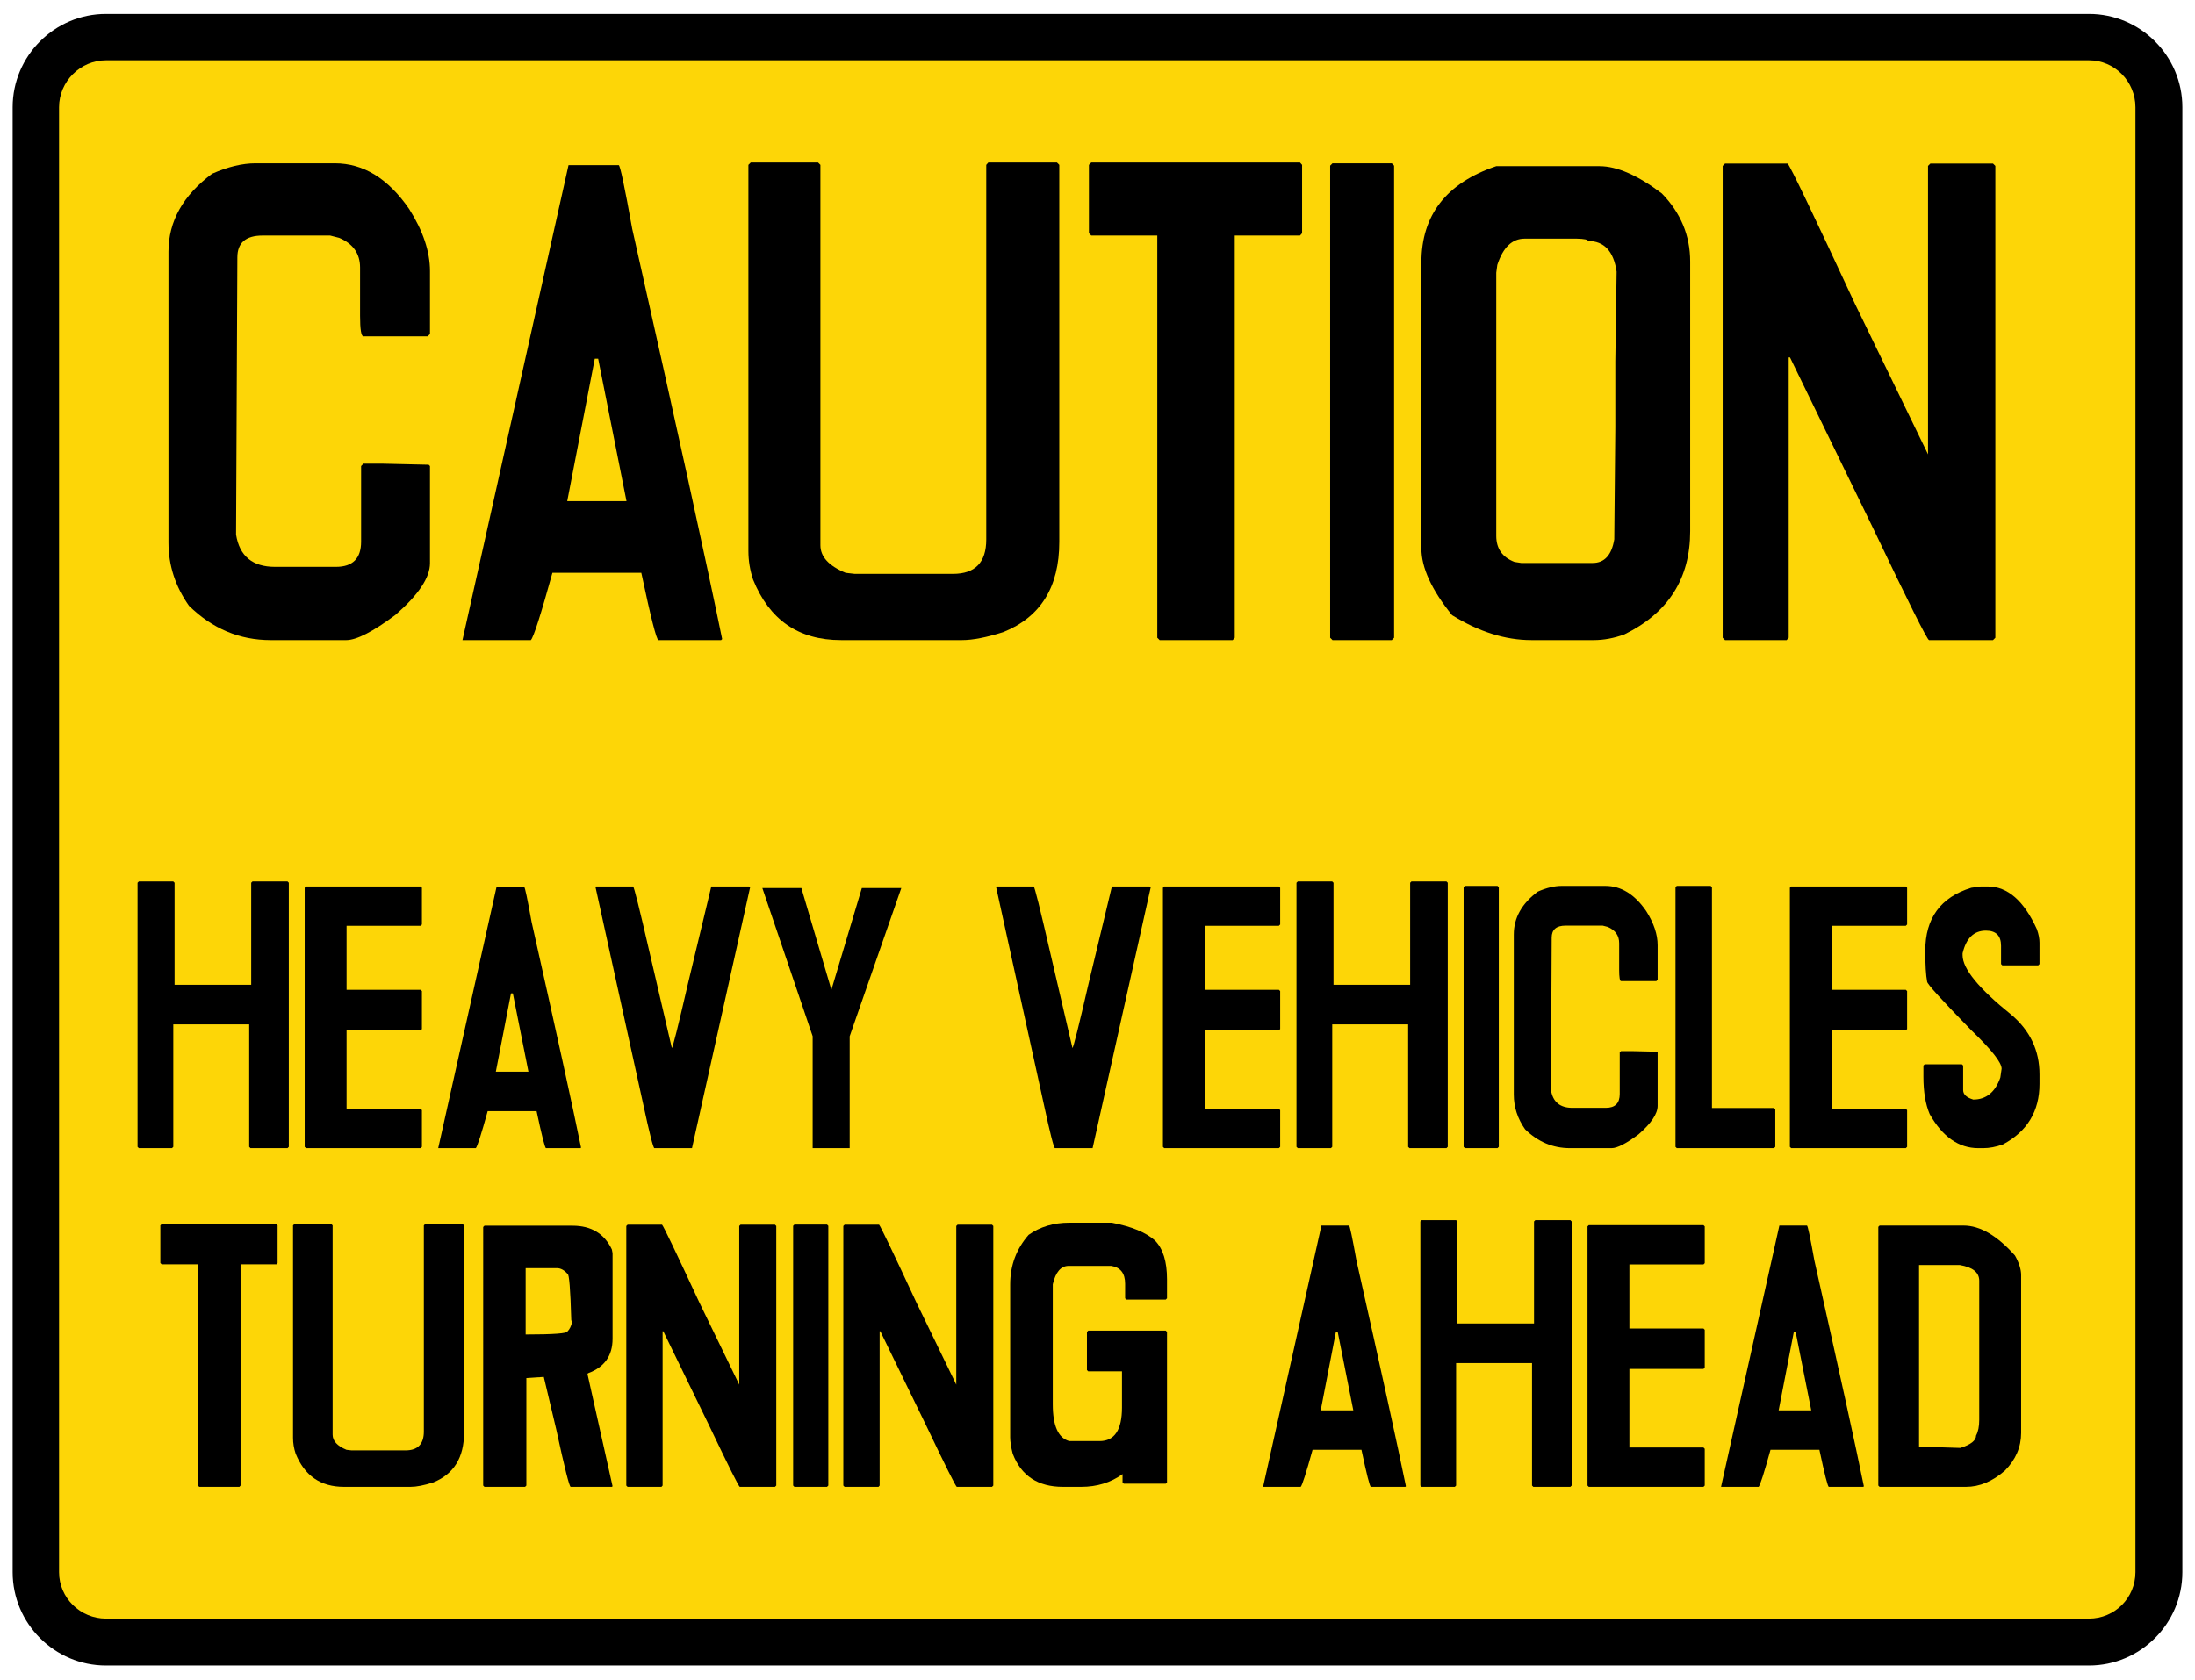 <?xml version="1.0" encoding="utf-8"?>
<!-- Generator: Adobe Illustrator 15.0.0, SVG Export Plug-In . SVG Version: 6.00 Build 0)  -->
<!DOCTYPE svg PUBLIC "-//W3C//DTD SVG 1.1//EN" "http://www.w3.org/Graphics/SVG/1.1/DTD/svg11.dtd">
<svg version="1.1" id="Layer_1" xmlns="http://www.w3.org/2000/svg" xmlns:xlink="http://www.w3.org/1999/xlink" x="0px" y="0px"
	 width="907.09px" height="694.49px" viewBox="0 0 907.09 694.49" enable-background="new 0 0 907.09 694.49" xml:space="preserve">
<path d="M43.796,688.478c-21.227,0-38.572-17.338-38.572-38.564c0-118.783,0-486.616,0-605.597
	c0-21.229,17.345-38.571,38.572-38.571c196.13,0,623.153,0,819.49,0c21.228,0,38.579,17.344,38.579,38.571
	c0,118.777,0,486.609,0,605.597c0,21.228-17.353,38.564-38.579,38.564C667.163,688.478,240.13,688.478,43.796,688.478"/>
<path fill="#FDD607" d="M43.796,669.088c-10.614,0-19.388-8.571-19.388-19.175c0-118.783,0-486.616,0-605.597
	c0-10.617,8.774-19.393,19.388-19.393c196.13,0,623.153,0,819.49,0c10.621,0,19.188,8.774,19.188,19.393
	c0,118.776,0,486.609,0,605.597c0,10.604-8.566,19.175-19.188,19.175C667.163,669.088,240.13,669.088,43.796,669.088"/>
<g enable-background="new    ">
	<path d="M105.609,67.5h32.764c11.816,0,22.057,6.303,30.723,18.906c5.729,9.023,8.594,17.582,8.594,25.674v25.996l-0.967,0.967
		h-26.533c-0.932,0-1.396-2.828-1.396-8.486v-19.98c0-5.729-2.865-9.811-8.594-12.246l-3.76-0.967h-27.93
		c-6.947,0-10.42,3.008-10.42,9.023l-0.537,114.619c1.432,8.881,6.803,13.32,16.113,13.32h25.137c6.945,0,10.42-3.473,10.42-10.42
		v-31.26l0.967-0.967h8.057l18.906,0.43l0.537,0.537v40.176c0,5.945-4.764,13.07-14.287,21.377
		c-9.311,6.947-16.078,10.42-20.303,10.42h-31.26c-12.82,0-24.063-4.727-33.73-14.18c-5.658-8.02-8.486-16.721-8.486-26.104V104.023
		c0-12.531,6.016-23.273,18.047-32.227C94.186,68.933,100.166,67.5,105.609,67.5z"/>
	<path d="M255.678,68.252c0.572,0,2.434,8.773,5.586,26.318c18.547,82.5,30.938,139.041,37.168,169.619l-0.43,0.43h-25.889
		c-0.789,0-3.152-9.273-7.09-27.822h-36.738c-4.799,17.332-7.771,26.605-8.916,27.822h-28.252l43.828-196.367H255.678z
		 M245.795,148.281l-11.387,58.867H258.9l-11.709-58.867H245.795z"/>
	<path d="M310.248,67.177h27.822l0.967,0.967V225.41c0,4.727,3.473,8.523,10.42,11.387l3.76,0.43h40.605
		c9.166,0,13.75-4.727,13.75-14.18V68.144l0.859-0.967h28.359l0.967,0.967v155.869c0,18.621-7.699,31.045-23.096,37.275
		c-6.947,2.221-12.641,3.33-17.08,3.33h-50.059c-17.475,0-29.578-8.342-36.309-25.029c-1.289-3.867-1.934-7.805-1.934-11.816V68.144
		L310.248,67.177z"/>
	<path d="M450.971,67.177h86.26l0.859,0.967v28.252l-0.859,0.967h-26.963v166.289l-0.859,0.967h-30.186l-0.967-0.967V97.363h-27.285
		l-0.967-0.967V68.144L450.971,67.177z"/>
	<path d="M550.658,67.5h24.492l0.967,0.967v195.186l-0.967,0.967h-24.492l-0.967-0.967V68.467L550.658,67.5z"/>
	<path d="M660.98,68.681c7.232,0,15.826,3.76,25.781,11.279c7.805,8.021,11.709,17.402,11.709,28.145v111.504
		c0,19.551-9.061,33.768-27.178,42.646c-4.297,1.576-8.523,2.363-12.676,2.363h-25.781c-10.742,0-21.664-3.438-32.764-10.313
		c-8.451-10.455-12.676-19.658-12.676-27.607V108.535c0-19.621,10.313-32.906,30.938-39.854H660.98z M618.334,112.724v108.818
		c0,5.229,2.506,8.809,7.52,10.742l2.793,0.43h29.541c4.869,0,7.842-3.258,8.916-9.775l0.43-46.406v-27.178l0.537-37.061
		c-1.219-8.449-5.156-12.676-11.816-12.676c0-0.572-1.541-0.895-4.619-0.967h-21.592c-5.156,0-8.916,3.617-11.279,10.85
		L618.334,112.724z"/>
	<path d="M712.865,67.607h25.889c1.145,1.219,10.42,20.555,27.822,58.008l30.186,62.197V68.574l0.967-0.967h25.889l0.967,0.967
		v195.078l-0.967,0.967h-26.426c-0.717,0-8.416-15.396-23.096-46.191l-34.375-70.684h-0.537v115.908l-0.859,0.967h-25.459
		l-0.967-0.967V68.574L712.865,67.607z"/>
</g>
<g enable-background="new    ">
	<path d="M57.374,364.369h14.239l0.532,0.531v42.186h31.669V364.9l0.532-0.531h14.476l0.532,0.531v109.187l-0.532,0.532h-15.303
		l-0.532-0.532v-50.635H71.613v50.635l-0.532,0.532H57.374l-0.532-0.532V364.9L57.374,364.369z"/>
	<path d="M126.442,366.436h47.385l0.532,0.532v15.185l-0.532,0.531h-30.605v26.47h30.605l0.532,0.532v15.716l-0.532,0.473h-30.605
		v32.496h30.605l0.532,0.532v15.184l-0.532,0.532h-47.385l-0.532-0.532V366.969L126.442,366.436z"/>
	<path d="M216.604,366.614c0.315,0,1.339,4.825,3.072,14.476c10.201,45.376,17.016,76.475,20.443,93.293l-0.236,0.236h-14.239
		c-0.434,0-1.734-5.101-3.9-15.303h-20.207c-2.639,9.533-4.274,14.634-4.904,15.303h-15.539l24.106-108.005H216.604z
		 M211.169,410.632l-6.263,32.378h13.471l-6.44-32.378H211.169z"/>
	<path d="M261.626,366.436c0.354,0,2.6,8.98,6.735,26.942l9.276,39.822c0.354,0,2.6-8.96,6.735-26.883l9.572-39.882h15.539
		l0.295,0.236h0.236l-24.047,107.946h-15.539c-0.473,0-2.029-6.124-4.667-18.375l-19.675-89.571l0.236-0.236H261.626z"/>
	<path d="M351.138,474.619h-15.303v-46.263l-20.797-61.27h16.13l12.408,42.067l12.585-42.067h16.307l-21.33,61.27V474.619z"/>
	<path d="M427.179,366.436c0.354,0,2.6,8.98,6.735,26.942l9.276,39.822c0.354,0,2.6-8.96,6.735-26.883l9.572-39.882h15.539
		l0.295,0.236h0.236l-24.047,107.946h-15.539c-0.473,0-2.029-6.124-4.667-18.375l-19.675-89.571l0.236-0.236H427.179z"/>
	<path d="M481.123,366.436h47.385l0.531,0.532v15.185l-0.531,0.531h-30.605v26.47h30.605l0.531,0.532v15.716l-0.531,0.473h-30.605
		v32.496h30.605l0.531,0.532v15.184l-0.531,0.532h-47.385l-0.532-0.532V366.969L481.123,366.436z"/>
	<path d="M536.308,364.369h14.238l0.532,0.531v42.186h31.669V364.9l0.531-0.531h14.476l0.532,0.531v109.187l-0.532,0.532h-15.303
		l-0.531-0.532v-50.635h-31.374v50.635l-0.531,0.532h-13.707l-0.532-0.532V364.9L536.308,364.369z"/>
	<path d="M605.376,366.2h13.471l0.531,0.532v107.354l-0.531,0.532h-13.471l-0.532-0.532V366.732L605.376,366.2z"/>
	<path d="M645.375,366.2h18.021c6.499,0,12.132,3.467,16.898,10.399c3.15,4.963,4.727,9.67,4.727,14.12v14.299l-0.532,0.531h-14.594
		c-0.512,0-0.768-1.556-0.768-4.667v-10.99c0-3.15-1.576-5.396-4.727-6.735l-2.068-0.531h-15.361c-3.821,0-5.731,1.654-5.731,4.963
		l-0.296,63.042c0.788,4.885,3.742,7.326,8.863,7.326h13.825c3.82,0,5.731-1.909,5.731-5.73v-17.193l0.531-0.532h4.432l10.398,0.236
		l0.296,0.296v22.097c0,3.271-2.62,7.189-7.858,11.758c-5.121,3.821-8.843,5.731-11.167,5.731h-17.193
		c-7.051,0-13.234-2.6-18.552-7.799c-3.112-4.411-4.668-9.197-4.668-14.357v-66.174c0-6.893,3.309-12.801,9.926-17.726
		C639.092,366.989,642.381,366.2,645.375,366.2z"/>
	<path d="M692.938,366.2h14.002l0.532,0.532v91.284h25.643l0.531,0.532v15.538l-0.531,0.532h-40.177l-0.532-0.532V366.732
		L692.938,366.2z"/>
	<path d="M740.205,366.436h47.385l0.531,0.532v15.185l-0.531,0.531h-30.605v26.47h30.605l0.531,0.532v15.716l-0.531,0.473h-30.605
		v32.496h30.605l0.531,0.532v15.184l-0.531,0.532h-47.385l-0.532-0.532V366.969L740.205,366.436z"/>
	<path d="M818.55,366.436h2.896c8.192,0,14.968,5.908,20.324,17.726c0.709,2.048,1.063,3.88,1.063,5.494v8.863l-0.531,0.531h-14.83
		l-0.532-0.531v-7.563c0-4.174-2.088-6.263-6.263-6.263c-4.963,0-8.174,3.132-9.631,9.395v0.769c0,5.593,6.677,13.766,20.03,24.52
		c7.838,6.578,11.757,14.83,11.757,24.756v3.899c0,11.306-5.042,19.655-15.125,25.052c-2.876,1.024-5.574,1.536-8.095,1.536h-2.067
		c-8.075,0-14.771-4.687-20.089-14.062c-1.733-4.057-2.6-9.197-2.6-15.421v-4.668l0.532-0.532h15.361l0.532,0.532v10.162
		c0,1.772,1.397,3.072,4.194,3.899c5.317,0,9.04-3.032,11.167-9.099l0.531-3.663c0-2.56-4.175-7.858-12.525-15.894
		c-12.171-12.446-18.257-19.144-18.257-20.089c-0.513-2.638-0.768-6.893-0.768-12.762c0-13.471,6.341-22.156,19.024-26.056
		L818.55,366.436z"/>
</g>
<g enable-background="new    ">
	<path d="M66.797,506.023h47.444l0.473,0.531v15.539l-0.473,0.532h-14.83v91.461l-0.473,0.532H82.336l-0.532-0.532v-91.461H66.797
		l-0.532-0.532v-15.539L66.797,506.023z"/>
	<path d="M121.627,506.023h15.303l0.532,0.531v86.499c0,2.6,1.91,4.688,5.731,6.263l2.068,0.236h22.334
		c5.042,0,7.563-2.6,7.563-7.799v-85.199l0.473-0.531h15.598l0.532,0.531v85.73c0,10.242-4.234,17.075-12.703,20.502
		c-3.821,1.222-6.953,1.832-9.395,1.832h-27.533c-9.611,0-16.268-4.588-19.97-13.767c-0.709-2.127-1.063-4.293-1.063-6.499v-87.799
		L121.627,506.023z"/>
	<path d="M200.208,506.673h36.396c7.72,0,13.136,3.271,16.248,9.809l0.295,1.536v35.391c0,7.012-3.368,11.758-10.103,14.239
		l-0.236,0.236v0.236l10.339,46.263l-0.295,0.236h-17.016c-0.552,0-2.541-7.917-5.967-23.752l-5.14-21.684l-7.208,0.473v44.431
		l-0.532,0.532h-16.78l-0.532-0.532V507.205L200.208,506.673z M217.225,524.22v27.415c11.541,0,17.312-0.433,17.312-1.3
		c0.866-0.866,1.477-2.087,1.832-3.663l-0.295-1.005c-0.354-12.722-0.867-19.084-1.536-19.084c-1.379-1.574-2.836-2.363-4.372-2.363
		H217.225z"/>
	<path d="M259.352,506.26h14.239c0.629,0.67,5.731,11.305,15.303,31.905l16.603,34.209v-65.583l0.532-0.531h14.239l0.532,0.531
		v107.296l-0.532,0.532h-14.535c-0.394,0-4.629-8.469-12.703-25.406l-18.907-38.877h-0.295v63.751l-0.473,0.532h-14.003
		l-0.532-0.532V506.791L259.352,506.26z"/>
	<path d="M328.302,506.2h13.471l0.532,0.532v107.354l-0.532,0.532h-13.471l-0.532-0.532V506.732L328.302,506.2z"/>
	<path d="M349.041,506.26h14.239c0.629,0.67,5.731,11.305,15.303,31.905l16.603,34.209v-65.583l0.532-0.531h14.239l0.532,0.531
		v107.296l-0.532,0.532h-14.535c-0.394,0-4.629-8.469-12.703-25.406l-18.907-38.877h-0.295v63.751l-0.473,0.532h-14.003
		l-0.532-0.532V506.791L349.041,506.26z"/>
	<path d="M441.861,505.432h17.608c8.271,1.615,14.219,4.076,17.843,7.385c3.309,3.349,4.963,8.686,4.963,16.012v7.858l-0.532,0.532
		h-16.248l-0.531-0.532v-6.026c0-4.333-1.931-6.795-5.79-7.386h-17.548c-3.19,0-5.376,2.541-6.558,7.622v49.63
		c0,8.863,2.265,13.925,6.794,15.185h12.584c6.146,0,9.218-4.628,9.218-13.884V566.88h-13.944l-0.532-0.532v-15.775l0.532-0.531
		h32.023l0.532,0.531v62.215l-0.532,0.532h-17.311l-0.532-0.532v-3.427c-4.885,3.507-10.576,5.259-17.075,5.259h-7.563
		c-10.32,0-17.233-4.55-20.738-13.648c-0.709-2.757-1.063-5.022-1.063-6.795v-63.278c0-7.799,2.541-14.613,7.622-20.443
		C429.847,507.107,435.44,505.432,441.861,505.432z"/>
	<path d="M557.488,506.614c0.314,0,1.338,4.825,3.072,14.476c10.201,45.376,17.016,76.475,20.442,93.293l-0.236,0.236h-14.239
		c-0.434,0-1.733-5.101-3.899-15.303h-20.206c-2.64,9.533-4.274,14.634-4.904,15.303h-15.539l24.106-108.005H557.488z
		 M552.052,550.632l-6.263,32.378h13.472l-6.44-32.378H552.052z"/>
	<path d="M587.503,504.369h14.238l0.532,0.531v42.186h31.669V504.9l0.531-0.531h14.476l0.532,0.531v109.187l-0.532,0.532h-15.303
		l-0.531-0.532v-50.635h-31.374v50.635l-0.531,0.532h-13.707l-0.532-0.532V504.9L587.503,504.369z"/>
	<path d="M656.572,506.436h47.385l0.531,0.532v15.185l-0.531,0.531h-30.605v26.47h30.605l0.531,0.532v15.716l-0.531,0.473h-30.605
		v32.496h30.605l0.531,0.532v15.184l-0.531,0.532h-47.385l-0.532-0.532V506.969L656.572,506.436z"/>
	<path d="M746.734,506.614c0.314,0,1.338,4.825,3.072,14.476c10.201,45.376,17.016,76.475,20.442,93.293l-0.236,0.236h-14.239
		c-0.434,0-1.733-5.101-3.899-15.303h-20.206c-2.64,9.533-4.274,14.634-4.904,15.303h-15.539l24.106-108.005H746.734z
		 M741.298,550.632l-6.263,32.378h13.472l-6.44-32.378H741.298z"/>
	<path d="M776.748,506.614h34.682c6.814,0,13.904,4.136,21.271,12.407c1.692,3.033,2.54,5.712,2.54,8.035v65.288
		c0,5.83-2.226,11.01-6.676,15.539c-5.161,4.49-10.518,6.735-16.071,6.735h-35.745l-0.532-0.532V507.145L776.748,506.614z
		 M793.055,522.921v75.096l17.075,0.532c4.333-1.379,6.499-3.092,6.499-5.141c0.866-1.575,1.3-3.742,1.3-6.499V529.42
		c0-3.427-2.679-5.592-8.035-6.499H793.055z"/>
</g>
</svg>

